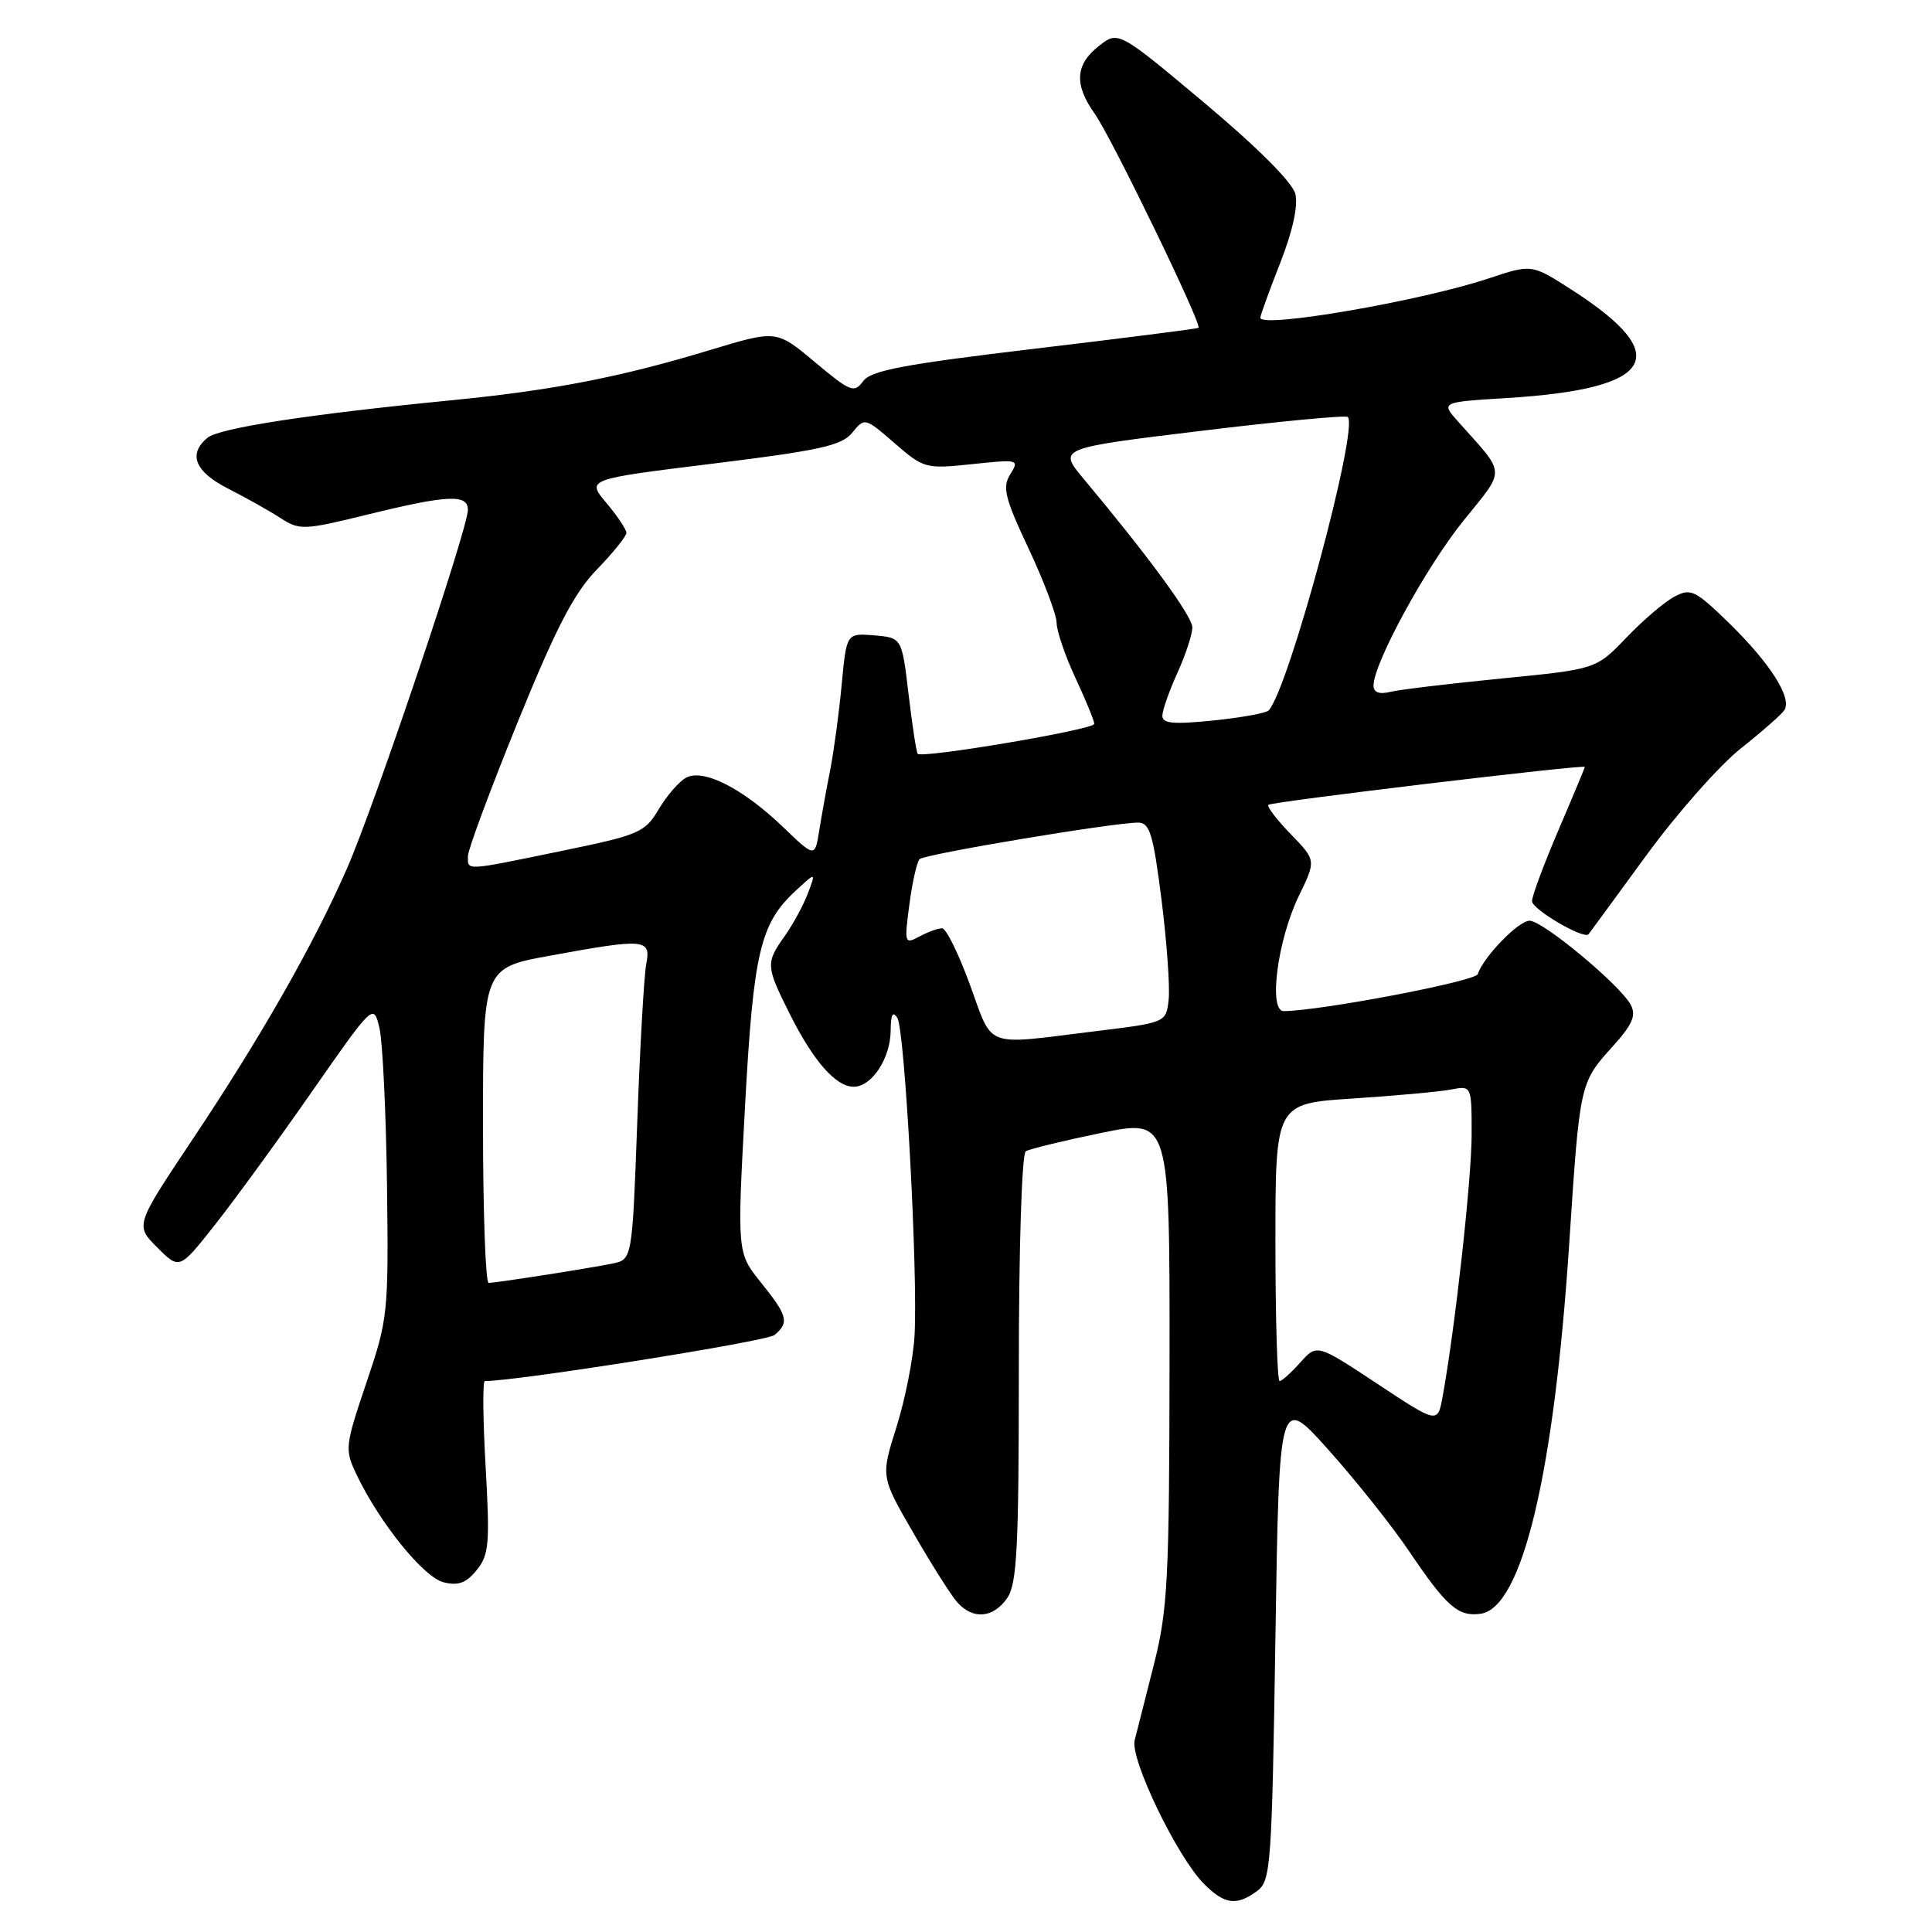 <?xml version="1.0" encoding="UTF-8" standalone="no"?>
<!DOCTYPE svg PUBLIC "-//W3C//DTD SVG 1.1//EN" "http://www.w3.org/Graphics/SVG/1.1/DTD/svg11.dtd" >
<svg xmlns="http://www.w3.org/2000/svg" xmlns:xlink="http://www.w3.org/1999/xlink" version="1.1" viewBox="0 0 256 256">
 <g >
 <path fill="currentColor"
d=" M 166.56 250.58 C 168.39 249.24 168.53 247.37 169.00 216.99 C 169.50 184.81 169.50 184.81 176.07 192.16 C 179.68 196.20 184.47 202.22 186.71 205.54 C 191.68 212.90 193.22 214.25 196.19 213.83 C 201.70 213.05 205.93 195.29 207.95 164.50 C 209.32 143.60 209.35 143.47 213.59 138.77 C 216.31 135.76 216.84 134.57 216.08 133.14 C 214.67 130.51 204.44 122.00 202.68 122.00 C 201.21 122.00 196.57 126.78 195.81 129.08 C 195.49 130.03 175.05 133.93 170.11 133.98 C 168.04 134.01 169.27 124.56 172.10 118.72 C 174.40 114.00 174.40 114.00 171.02 110.52 C 169.16 108.60 167.83 106.85 168.07 106.64 C 168.52 106.23 210.00 101.26 210.00 101.62 C 210.00 101.73 208.43 105.50 206.50 110.00 C 204.57 114.50 203.00 118.73 203.00 119.40 C 203.00 120.49 209.89 124.53 210.49 123.79 C 210.62 123.63 214.06 118.94 218.13 113.36 C 222.21 107.78 227.86 101.39 230.68 99.16 C 233.51 96.92 236.11 94.63 236.45 94.08 C 237.46 92.45 234.55 87.89 229.20 82.65 C 224.62 78.19 224.05 77.90 221.87 79.06 C 220.56 79.75 217.70 82.19 215.50 84.49 C 211.50 88.67 211.50 88.67 199.00 89.90 C 192.12 90.58 185.49 91.37 184.25 91.67 C 182.74 92.04 182.00 91.76 182.00 90.83 C 182.00 87.91 188.91 75.22 193.85 69.08 C 199.58 61.96 199.63 63.06 193.23 55.89 C 190.90 53.28 190.90 53.28 199.70 52.74 C 219.32 51.53 221.92 47.16 208.23 38.38 C 202.95 34.99 202.95 34.99 197.23 36.90 C 188.17 39.91 167.00 43.55 167.00 42.10 C 167.00 41.80 168.18 38.54 169.63 34.85 C 171.29 30.61 172.03 27.25 171.64 25.69 C 171.26 24.17 166.59 19.51 159.60 13.64 C 148.18 4.07 148.18 4.07 145.59 6.11 C 142.46 8.57 142.31 11.22 145.08 15.11 C 147.28 18.21 159.33 43.06 158.81 43.44 C 158.64 43.56 148.86 44.81 137.08 46.21 C 119.75 48.27 115.41 49.09 114.37 50.51 C 113.19 52.12 112.69 51.93 107.99 47.99 C 102.89 43.72 102.89 43.72 94.19 46.35 C 82.26 49.97 73.32 51.71 59.91 53.03 C 40.83 54.90 29.05 56.72 27.49 58.01 C 24.87 60.18 25.83 62.51 30.25 64.76 C 32.59 65.95 35.70 67.69 37.16 68.64 C 39.70 70.28 40.24 70.26 48.71 68.18 C 59.34 65.57 62.00 65.45 62.00 67.56 C 62.00 70.04 49.63 106.74 46.01 115.00 C 41.57 125.14 34.53 137.49 25.45 151.07 C 17.91 162.37 17.91 162.37 20.84 165.30 C 23.78 168.24 23.78 168.24 28.42 162.37 C 30.98 159.14 36.77 151.20 41.28 144.72 C 49.50 132.94 49.50 132.94 50.28 136.22 C 50.70 138.02 51.15 147.38 51.28 157.00 C 51.49 174.02 51.42 174.74 48.55 183.22 C 45.70 191.66 45.66 192.06 47.25 195.40 C 50.29 201.77 56.12 208.99 58.77 209.66 C 60.72 210.15 61.78 209.76 63.17 208.04 C 64.80 206.03 64.92 204.53 64.35 194.39 C 63.99 188.13 63.94 183.00 64.24 183.00 C 68.52 183.00 101.60 177.74 102.62 176.90 C 104.61 175.25 104.38 174.35 100.83 169.94 C 97.67 166.00 97.67 166.00 98.71 146.75 C 99.83 126.16 100.72 122.37 105.44 118.02 C 108.13 115.53 108.13 115.53 107.04 118.40 C 106.44 119.97 105.06 122.51 103.98 124.03 C 101.45 127.58 101.48 128.03 104.61 134.28 C 107.77 140.60 110.75 144.00 113.12 144.00 C 115.52 144.00 118.00 140.22 118.02 136.53 C 118.03 134.43 118.30 133.92 118.90 134.87 C 119.90 136.45 121.65 168.79 121.18 177.00 C 121.01 180.03 119.93 185.46 118.79 189.08 C 116.71 195.66 116.71 195.66 121.00 203.08 C 123.35 207.16 125.96 211.29 126.79 212.25 C 128.86 214.64 131.57 214.45 133.44 211.78 C 134.76 209.89 135.00 205.26 135.00 181.34 C 135.00 165.31 135.40 152.87 135.92 152.55 C 136.42 152.24 140.92 151.15 145.92 150.12 C 155.00 148.26 155.00 148.26 154.97 180.38 C 154.94 209.26 154.73 213.31 152.91 220.50 C 151.79 224.90 150.64 229.45 150.35 230.60 C 149.73 233.09 155.99 246.08 159.53 249.62 C 162.27 252.36 163.83 252.57 166.56 250.58 Z  M 182.50 183.36 C 174.50 178.07 174.50 178.07 172.30 180.53 C 171.09 181.89 169.85 183.00 169.55 183.00 C 169.25 183.00 169.00 174.72 169.00 164.61 C 169.00 146.22 169.00 146.22 179.25 145.56 C 184.89 145.19 190.74 144.66 192.25 144.37 C 195.00 143.84 195.00 143.84 195.00 150.33 C 195.00 156.19 192.81 176.00 191.15 185.08 C 190.50 188.65 190.50 188.65 182.50 183.36 Z  M 64.00 149.13 C 64.00 128.25 64.00 128.25 72.89 126.63 C 85.51 124.32 86.28 124.39 85.63 127.75 C 85.34 129.26 84.80 138.69 84.44 148.70 C 83.77 166.89 83.77 166.89 81.14 167.43 C 77.89 168.09 65.78 169.98 64.75 169.99 C 64.34 170.00 64.00 160.61 64.00 149.13 Z  M 128.53 130.50 C 127.03 126.38 125.36 123.00 124.83 123.00 C 124.30 123.00 122.95 123.49 121.83 124.09 C 119.86 125.15 119.81 125.00 120.50 119.84 C 120.88 116.90 121.50 114.20 121.85 113.84 C 122.51 113.18 147.50 109.00 150.82 109.00 C 152.35 109.00 152.81 110.54 153.91 119.25 C 154.62 124.89 155.04 130.85 154.85 132.50 C 154.50 135.50 154.50 135.50 145.00 136.66 C 130.21 138.48 131.64 139.01 128.53 130.50 Z  M 62.00 113.45 C 62.00 112.60 64.97 104.62 68.59 95.70 C 73.70 83.13 76.06 78.59 79.09 75.46 C 81.24 73.24 83.00 71.06 83.00 70.61 C 83.00 70.16 81.81 68.37 80.35 66.64 C 77.71 63.50 77.71 63.50 94.50 61.43 C 108.67 59.68 111.55 59.04 112.93 57.33 C 114.57 55.31 114.61 55.32 118.54 58.73 C 122.41 62.08 122.65 62.15 128.81 61.50 C 134.96 60.85 135.09 60.88 133.87 62.84 C 132.79 64.56 133.13 65.96 136.31 72.72 C 138.34 77.05 140.00 81.47 140.01 82.54 C 140.02 83.62 141.14 86.91 142.51 89.85 C 143.88 92.79 145.00 95.52 145.00 95.92 C 145.00 96.67 122.16 100.53 121.60 99.88 C 121.42 99.67 120.88 96.12 120.39 92.00 C 119.50 84.50 119.50 84.50 115.84 84.19 C 112.17 83.89 112.17 83.89 111.53 90.69 C 111.18 94.44 110.49 99.53 110.01 102.00 C 109.52 104.47 108.86 108.11 108.55 110.07 C 107.98 113.64 107.98 113.64 103.72 109.55 C 98.38 104.44 93.21 101.82 90.91 103.05 C 89.99 103.54 88.36 105.42 87.29 107.22 C 85.46 110.31 84.73 110.63 74.43 112.75 C 61.44 115.43 62.00 115.39 62.00 113.45 Z  M 154.02 94.83 C 154.03 94.10 154.93 91.54 156.02 89.14 C 157.11 86.74 157.99 84.04 157.99 83.14 C 157.98 81.64 152.30 73.88 143.58 63.44 C 140.20 59.39 140.20 59.39 159.16 57.09 C 169.59 55.82 178.33 55.00 178.59 55.25 C 180.07 56.74 170.75 91.33 168.10 94.14 C 167.77 94.49 164.46 95.09 160.75 95.47 C 155.45 96.01 154.00 95.87 154.02 94.83 Z "/>
</g>
</svg>